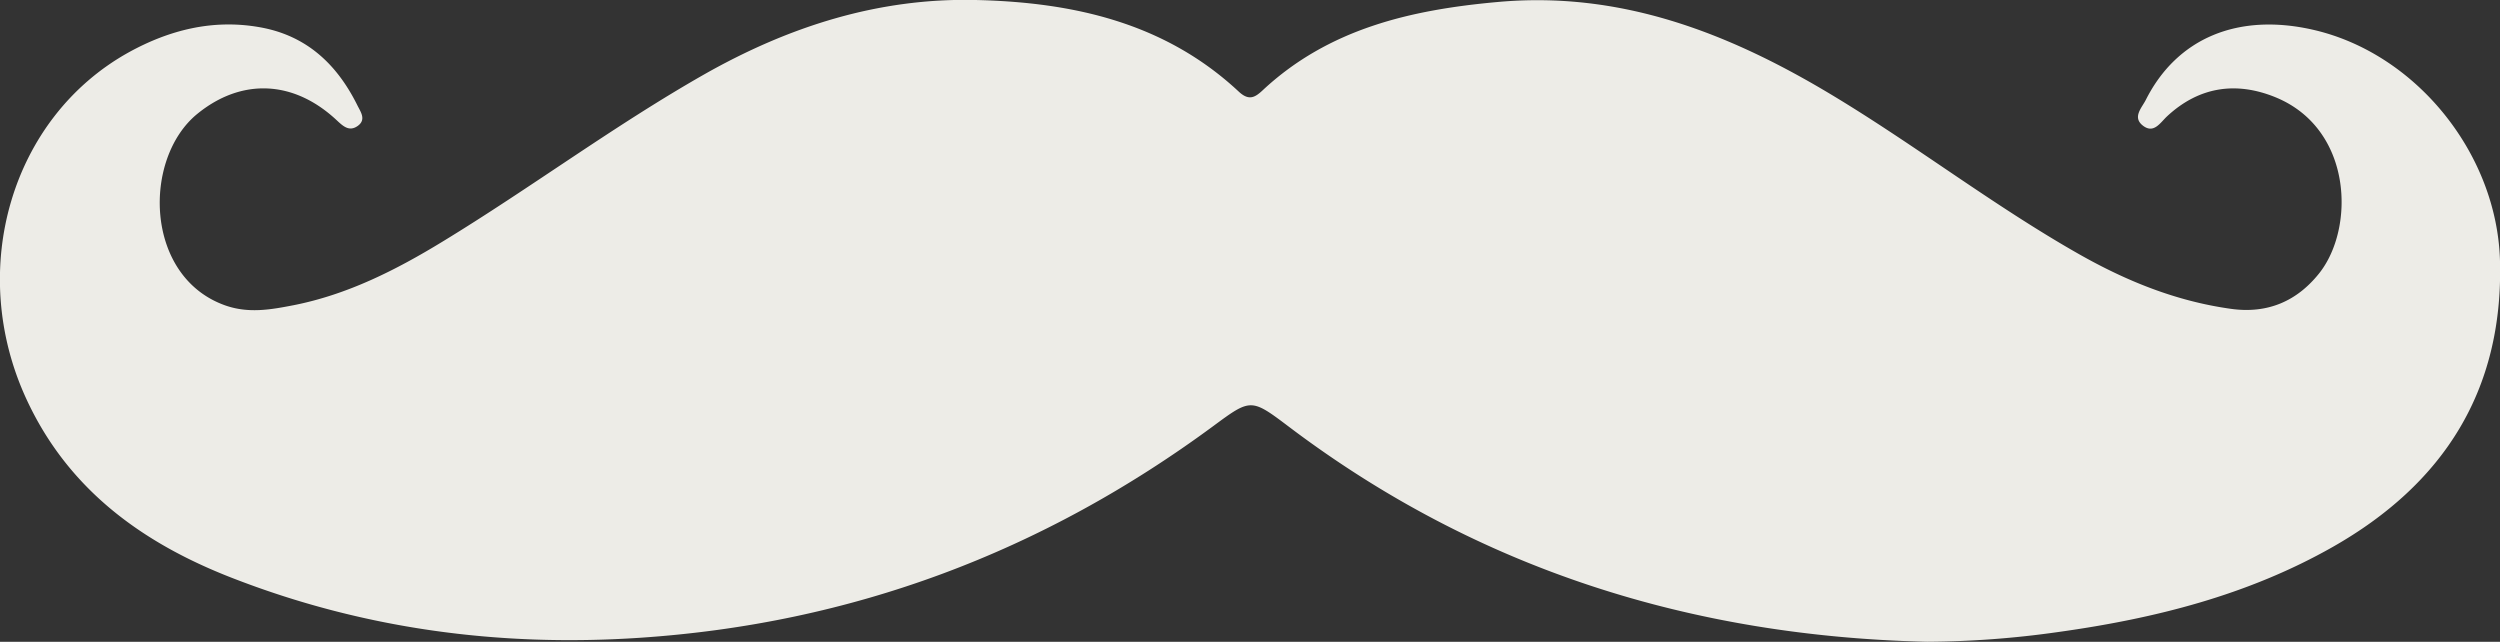 <svg id="Layer_1" data-name="Layer 1" xmlns="http://www.w3.org/2000/svg" viewBox="0 0 675.4 173.38"><rect x="0" y="0" width="675.4" height="173.38" fill="#333333" stroke="none"/><defs><style>.cls-1{fill:#edece7;}</style></defs><title>mustache3</title><path class="cls-1" d="M520.64,173.38c-63.42-1.46-121.29-19.5-172.31-58-10.36-7.82-10.36-7.79-20.58-.25-46.13,34-97.54,53.37-155,57.18-38.07,2.52-74.84-2.44-110.26-16.26-24.05-9.38-44.1-23.83-55.37-48.27C-9,72.86,3,31.77,34.78,14.14c10.88-6,22.6-9,35.18-6.82C82.69,9.49,91,17.26,96.56,28.48c.85,1.72,2.46,3.85.08,5.54s-4.07-.05-5.8-1.65c-11.65-10.8-25.68-11.26-37.53-1.61C38.52,42.81,39,74.56,60.63,82.43c6.45,2.35,12.59,1.21,18.81,0C94,79.53,107,72.93,119.55,65.28,143.41,50.74,165.83,34,190.16,20.15,213,7.19,237.25-.6,263.55,0s51.08,6.07,71.1,24.74c2.73,2.54,4.36,1.64,6.5-.37C359,7.72,381.18,2.65,404.6.54c32.94-3,61.86,8.14,89.44,24.6,23,13.74,44.27,30.27,67.63,43.52,12.84,7.28,26.2,12.7,41,14.77,10.07,1.42,17.93-2.17,23.83-9.53,9.8-12.23,9.14-39.13-11.82-47.65-10.57-4.29-20.59-2.86-29.23,5.18-1.83,1.7-3.57,4.79-6.51,2.52s-.3-4.83.79-7c8.46-16.74,25-23.57,45.33-18.87,27.77,6.42,49.62,33.56,50.34,62.53.88,35-15.33,60.18-45.17,77.14-23,13.07-48.21,19.38-74.2,23A259.19,259.19,0,0,1,520.64,173.38Z" transform="translate(0)"/></svg>